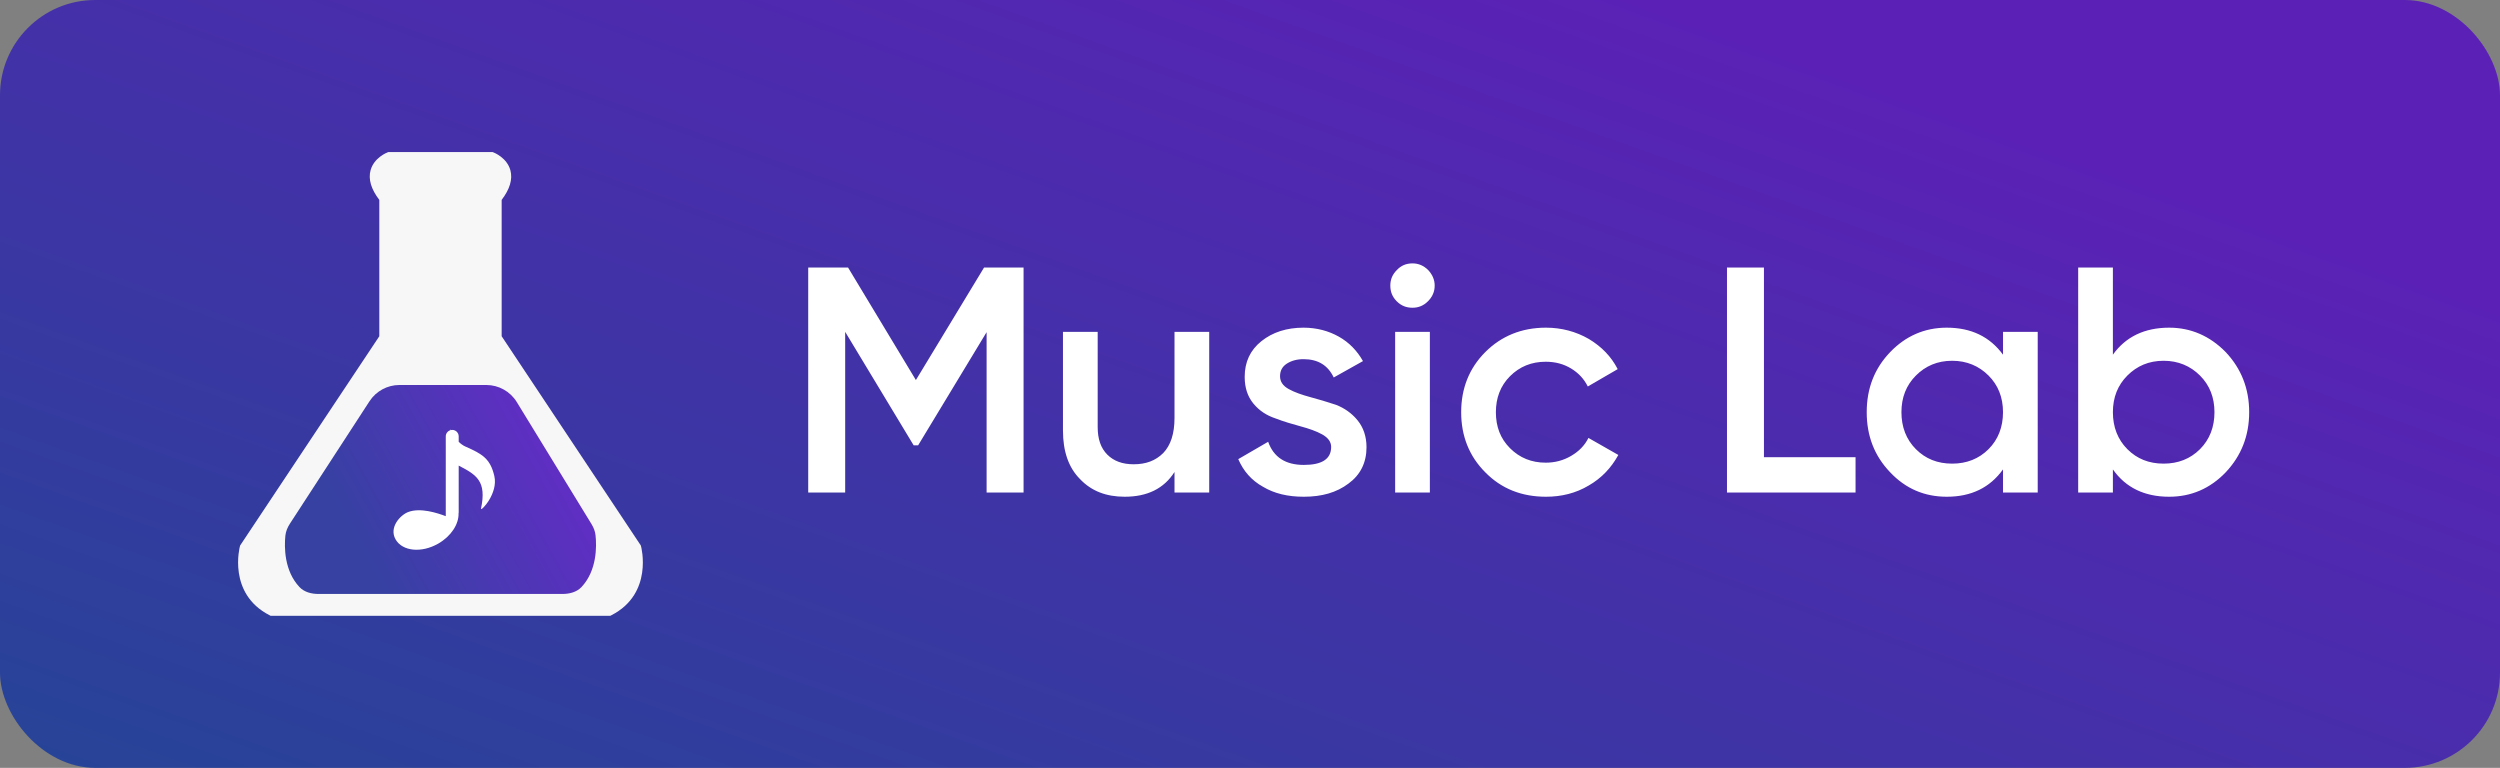<svg width="840" height="258" viewBox="0 0 840 258" fill="none" xmlns="http://www.w3.org/2000/svg">
<rect x="0" y="0" width="840" height="258" fill="#808080" stroke="none"/>
<rect width="840" height="258" rx="32" fill="url(#paint0_linear_849_358)"/>
<path d="M205.074 206.905H90.923L90.567 206.721C76.365 199.438 80.571 183.698 80.615 183.54L80.686 183.285L127.445 112.98V67.165C124.683 63.544 123.695 60.194 124.513 57.203C125.67 52.968 130.022 51.274 130.206 51.204L130.491 51.095H165.51L165.796 51.204C165.978 51.274 170.332 52.968 171.489 57.203C172.307 60.194 171.319 63.544 168.557 67.165V112.979L215.315 183.284L215.386 183.539C215.429 183.697 219.634 199.438 205.433 206.72L205.074 206.905Z" fill="#F7F7F7"/>
<path d="M200.1 179.836C199.958 178.488 199.442 177.226 198.734 176.07L173.638 135.09C171.457 131.529 167.581 129.357 163.404 129.357L134.219 129.357C130.158 129.357 126.373 131.411 124.159 134.816L97.404 175.959C96.606 177.187 96.029 178.544 95.883 180.001C95.505 183.8 95.461 191.742 100.6 197.228C102.219 198.956 104.634 199.57 107.002 199.57H188.997C191.365 199.57 193.78 198.957 195.399 197.228C200.615 191.662 200.493 183.566 200.1 179.836Z" fill="url(#paint1_linear_849_358)"/>
<path d="M156.432 150.063C155.568 149.683 154.802 149.121 154.122 148.445V146.62C154.122 145.421 153.15 144.448 151.95 144.448C151.778 144.448 151.612 144.473 151.452 144.511C151.403 144.411 151.355 144.311 151.309 144.21V144.556C150.425 144.831 149.778 145.645 149.778 146.62V173.432C146.778 172.291 141.196 170.515 137.166 172.038C134.448 173.066 130.622 177.251 132.924 181.252C135.225 185.254 141.642 185.88 147.257 182.652C151.581 180.165 154.166 176.117 154.075 172.56C154.103 172.418 154.122 172.271 154.122 172.115V156.442C160.092 159.542 163.608 161.614 161.603 170.971C161.603 171.87 167.448 165.801 166.099 159.955C164.75 154.109 162.052 152.536 156.432 150.063Z" fill="white"/>
<path d="M343.92 89.9V165.5H331.5V111.608L308.496 149.624H306.984L283.98 111.5V165.5H271.56V89.9H284.952L307.74 127.7L330.636 89.9H343.92ZM394.634 111.5H406.298V165.5H394.634V158.588C391.07 164.204 385.454 166.904 377.894 166.904C371.63 166.904 366.662 164.96 362.882 160.964C358.994 157.076 357.158 151.568 357.158 144.656V111.5H368.822V143.468C368.822 147.572 369.902 150.596 372.062 152.756C374.222 154.916 377.138 155.996 380.918 155.996C385.022 155.996 388.262 154.808 390.854 152.216C393.338 149.624 394.634 145.736 394.634 140.444V111.5ZM430.096 126.404C430.096 128.24 431.068 129.644 433.012 130.724C434.956 131.804 437.44 132.668 440.248 133.424C443.056 134.18 445.972 135.044 448.888 136.016C451.696 137.096 454.18 138.824 456.124 141.2C458.068 143.576 459.148 146.6 459.148 150.272C459.148 155.456 457.096 159.56 453.1 162.476C449.104 165.5 444.136 166.904 438.088 166.904C432.688 166.904 428.152 165.824 424.372 163.556C420.484 161.396 417.784 158.264 416.056 154.268L426.1 148.436C427.936 153.62 431.932 156.212 438.088 156.212C444.136 156.212 447.268 154.268 447.268 150.164C447.268 148.436 446.188 147.032 444.244 145.952C442.3 144.872 439.816 144.008 437.008 143.252C434.2 142.496 431.284 141.632 428.476 140.552C425.56 139.58 423.076 137.96 421.132 135.584C419.188 133.208 418.216 130.292 418.216 126.62C418.216 121.652 420.052 117.656 423.832 114.632C427.612 111.608 432.364 110.096 437.98 110.096C442.408 110.096 446.404 111.176 449.86 113.12C453.316 115.064 456.016 117.872 457.96 121.328L448.132 126.836C446.188 122.732 442.84 120.68 437.98 120.68C435.712 120.68 433.876 121.22 432.364 122.192C430.852 123.164 430.096 124.568 430.096 126.404ZM474.601 103.4C472.549 103.4 470.821 102.752 469.309 101.24C467.797 99.728 467.149 98 467.149 95.948C467.149 94.004 467.797 92.276 469.309 90.764C470.713 89.252 472.441 88.496 474.601 88.496C476.653 88.496 478.381 89.252 479.893 90.764C481.297 92.276 482.053 94.004 482.053 95.948C482.053 98 481.297 99.728 479.785 101.24C478.273 102.752 476.545 103.4 474.601 103.4ZM468.769 165.5V111.5H480.433V165.5H468.769ZM519.464 166.904C511.256 166.904 504.452 164.204 499.052 158.696C493.652 153.296 490.952 146.492 490.952 138.5C490.952 130.508 493.652 123.704 499.052 118.304C504.452 112.904 511.256 110.096 519.464 110.096C524.648 110.096 529.508 111.392 533.828 113.876C538.148 116.468 541.388 119.816 543.548 124.028L533.504 129.86C532.208 127.268 530.372 125.324 527.888 123.812C525.404 122.3 522.596 121.544 519.356 121.544C514.604 121.544 510.608 123.164 507.368 126.404C504.128 129.644 502.616 133.748 502.616 138.5C502.616 143.36 504.128 147.356 507.368 150.596C510.608 153.836 514.604 155.456 519.356 155.456C522.488 155.456 525.296 154.7 527.888 153.188C530.48 151.676 532.424 149.732 533.72 147.14L543.764 152.864C541.388 157.184 538.148 160.64 533.828 163.124C529.508 165.716 524.648 166.904 519.464 166.904ZM592.687 153.62H623.467V165.5H580.267V89.9H592.687V153.62ZM673.01 111.5H684.674V165.5H673.01V157.724C668.582 163.88 662.318 166.904 654.11 166.904C646.658 166.904 640.286 164.204 635.102 158.696C629.81 153.188 627.218 146.492 627.218 138.5C627.218 130.508 629.81 123.812 635.102 118.304C640.286 112.904 646.658 110.096 654.11 110.096C662.318 110.096 668.582 113.12 673.01 119.168V111.5ZM655.946 155.78C660.806 155.78 664.91 154.16 668.15 150.92C671.39 147.68 673.01 143.468 673.01 138.5C673.01 133.532 671.39 129.428 668.15 126.188C664.91 122.948 660.806 121.22 655.946 121.22C650.978 121.22 646.982 122.948 643.742 126.188C640.502 129.428 638.882 133.532 638.882 138.5C638.882 143.468 640.502 147.68 643.742 150.92C646.982 154.16 650.978 155.78 655.946 155.78ZM728.833 110.096C736.177 110.096 742.549 112.904 747.841 118.304C753.025 123.812 755.725 130.508 755.725 138.5C755.725 146.492 753.025 153.188 747.841 158.696C742.549 164.204 736.177 166.904 728.833 166.904C720.625 166.904 714.253 163.88 709.933 157.724V165.5H698.269V89.9H709.933V119.168C714.253 113.12 720.625 110.096 728.833 110.096ZM726.997 155.78C731.857 155.78 735.961 154.16 739.201 150.92C742.441 147.68 744.061 143.468 744.061 138.5C744.061 133.532 742.441 129.428 739.201 126.188C735.961 122.948 731.857 121.22 726.997 121.22C722.029 121.22 718.033 122.948 714.793 126.188C711.553 129.428 709.933 133.532 709.933 138.5C709.933 143.468 711.553 147.68 714.793 150.92C718.033 154.16 722.029 155.78 726.997 155.78Z" fill="white"/>
<defs>
<linearGradient id="paint0_linear_849_358" x1="-465.768" y1="358.238" x2="-235.777" y2="-283.517" gradientUnits="userSpaceOnUse">
<stop stop-color="#075985"/>
<stop offset="1" stop-color="#5B21B6"/>
</linearGradient>
<linearGradient id="paint1_linear_849_358" x1="118.514" y1="181.384" x2="185.454" y2="144.144" gradientUnits="userSpaceOnUse">
<stop stop-color="#3641A2"/>
<stop offset="1" stop-color="#622DC5"/>
</linearGradient>
</defs>
</svg>
